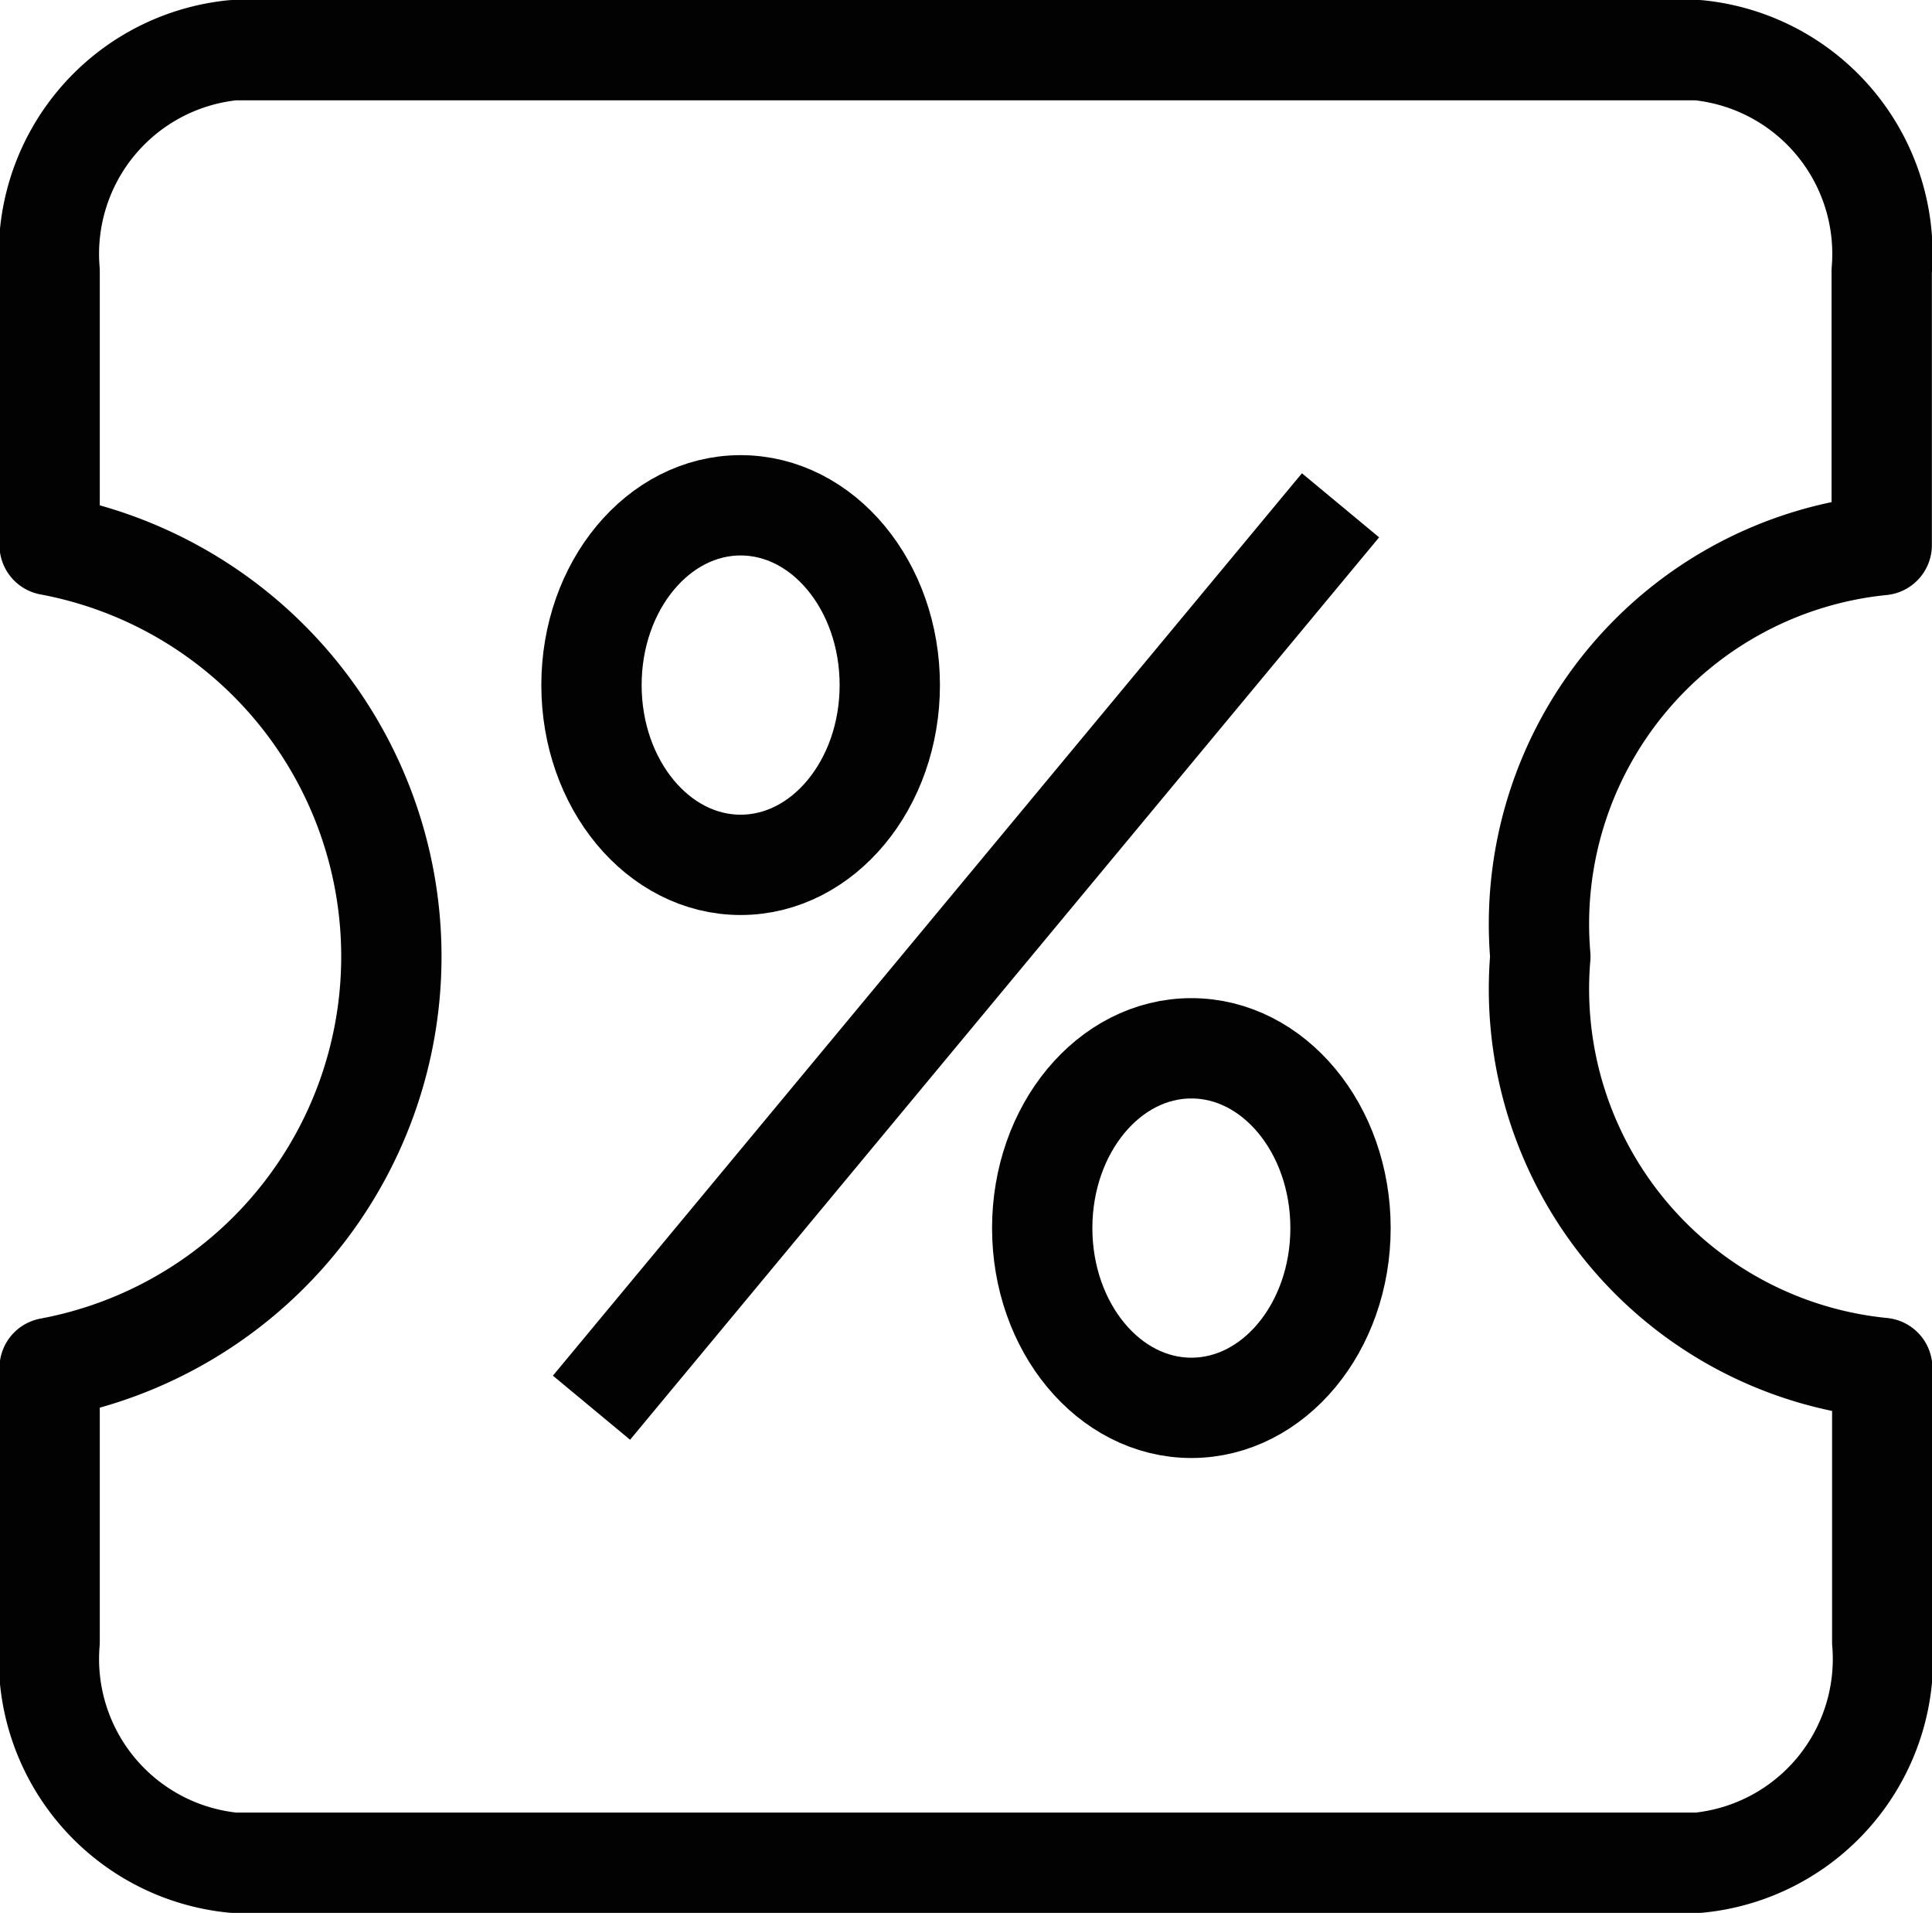 <svg xmlns="http://www.w3.org/2000/svg" width="14.715" height="14.567" viewBox="0 0 14.715 14.567">
  <g id="Group_860" data-name="Group 860" transform="translate(0.382 0.382)">
    <path id="Path_3551" data-name="Path 3551" d="M421.032,398.541a2.9,2.9,0,0,1,2.6-3.133v-2.087a1.559,1.559,0,0,0-1.4-1.682H411.078a1.559,1.559,0,0,0-1.4,1.682v2.087a3.187,3.187,0,0,1,0,6.266v2.087a1.559,1.559,0,0,0,1.4,1.681h11.158a1.559,1.559,0,0,0,1.4-1.681v-2.087A2.9,2.9,0,0,1,421.032,398.541Z" transform="translate(-409.682 -391.639)" fill="none" stroke="#020202" stroke-linejoin="round" stroke-width="0.764"/>
    <ellipse id="Ellipse_190" data-name="Ellipse 190" cx="1.136" cy="1.369" rx="1.136" ry="1.369" transform="translate(4.123 3.466)" fill="none" stroke="#020202" stroke-linejoin="round" stroke-width="0.764"/>
    <ellipse id="Ellipse_191" data-name="Ellipse 191" cx="1.136" cy="1.369" rx="1.136" ry="1.369" transform="translate(7.556 7.601)" fill="none" stroke="#020202" stroke-linejoin="round" stroke-width="0.764"/>
    <line id="Line_1194" data-name="Line 1194" x1="5.705" y2="6.872" transform="translate(4.123 3.466)" fill="none" stroke="#020202" stroke-linejoin="round" stroke-width="0.764"/>
  </g>
</svg>
